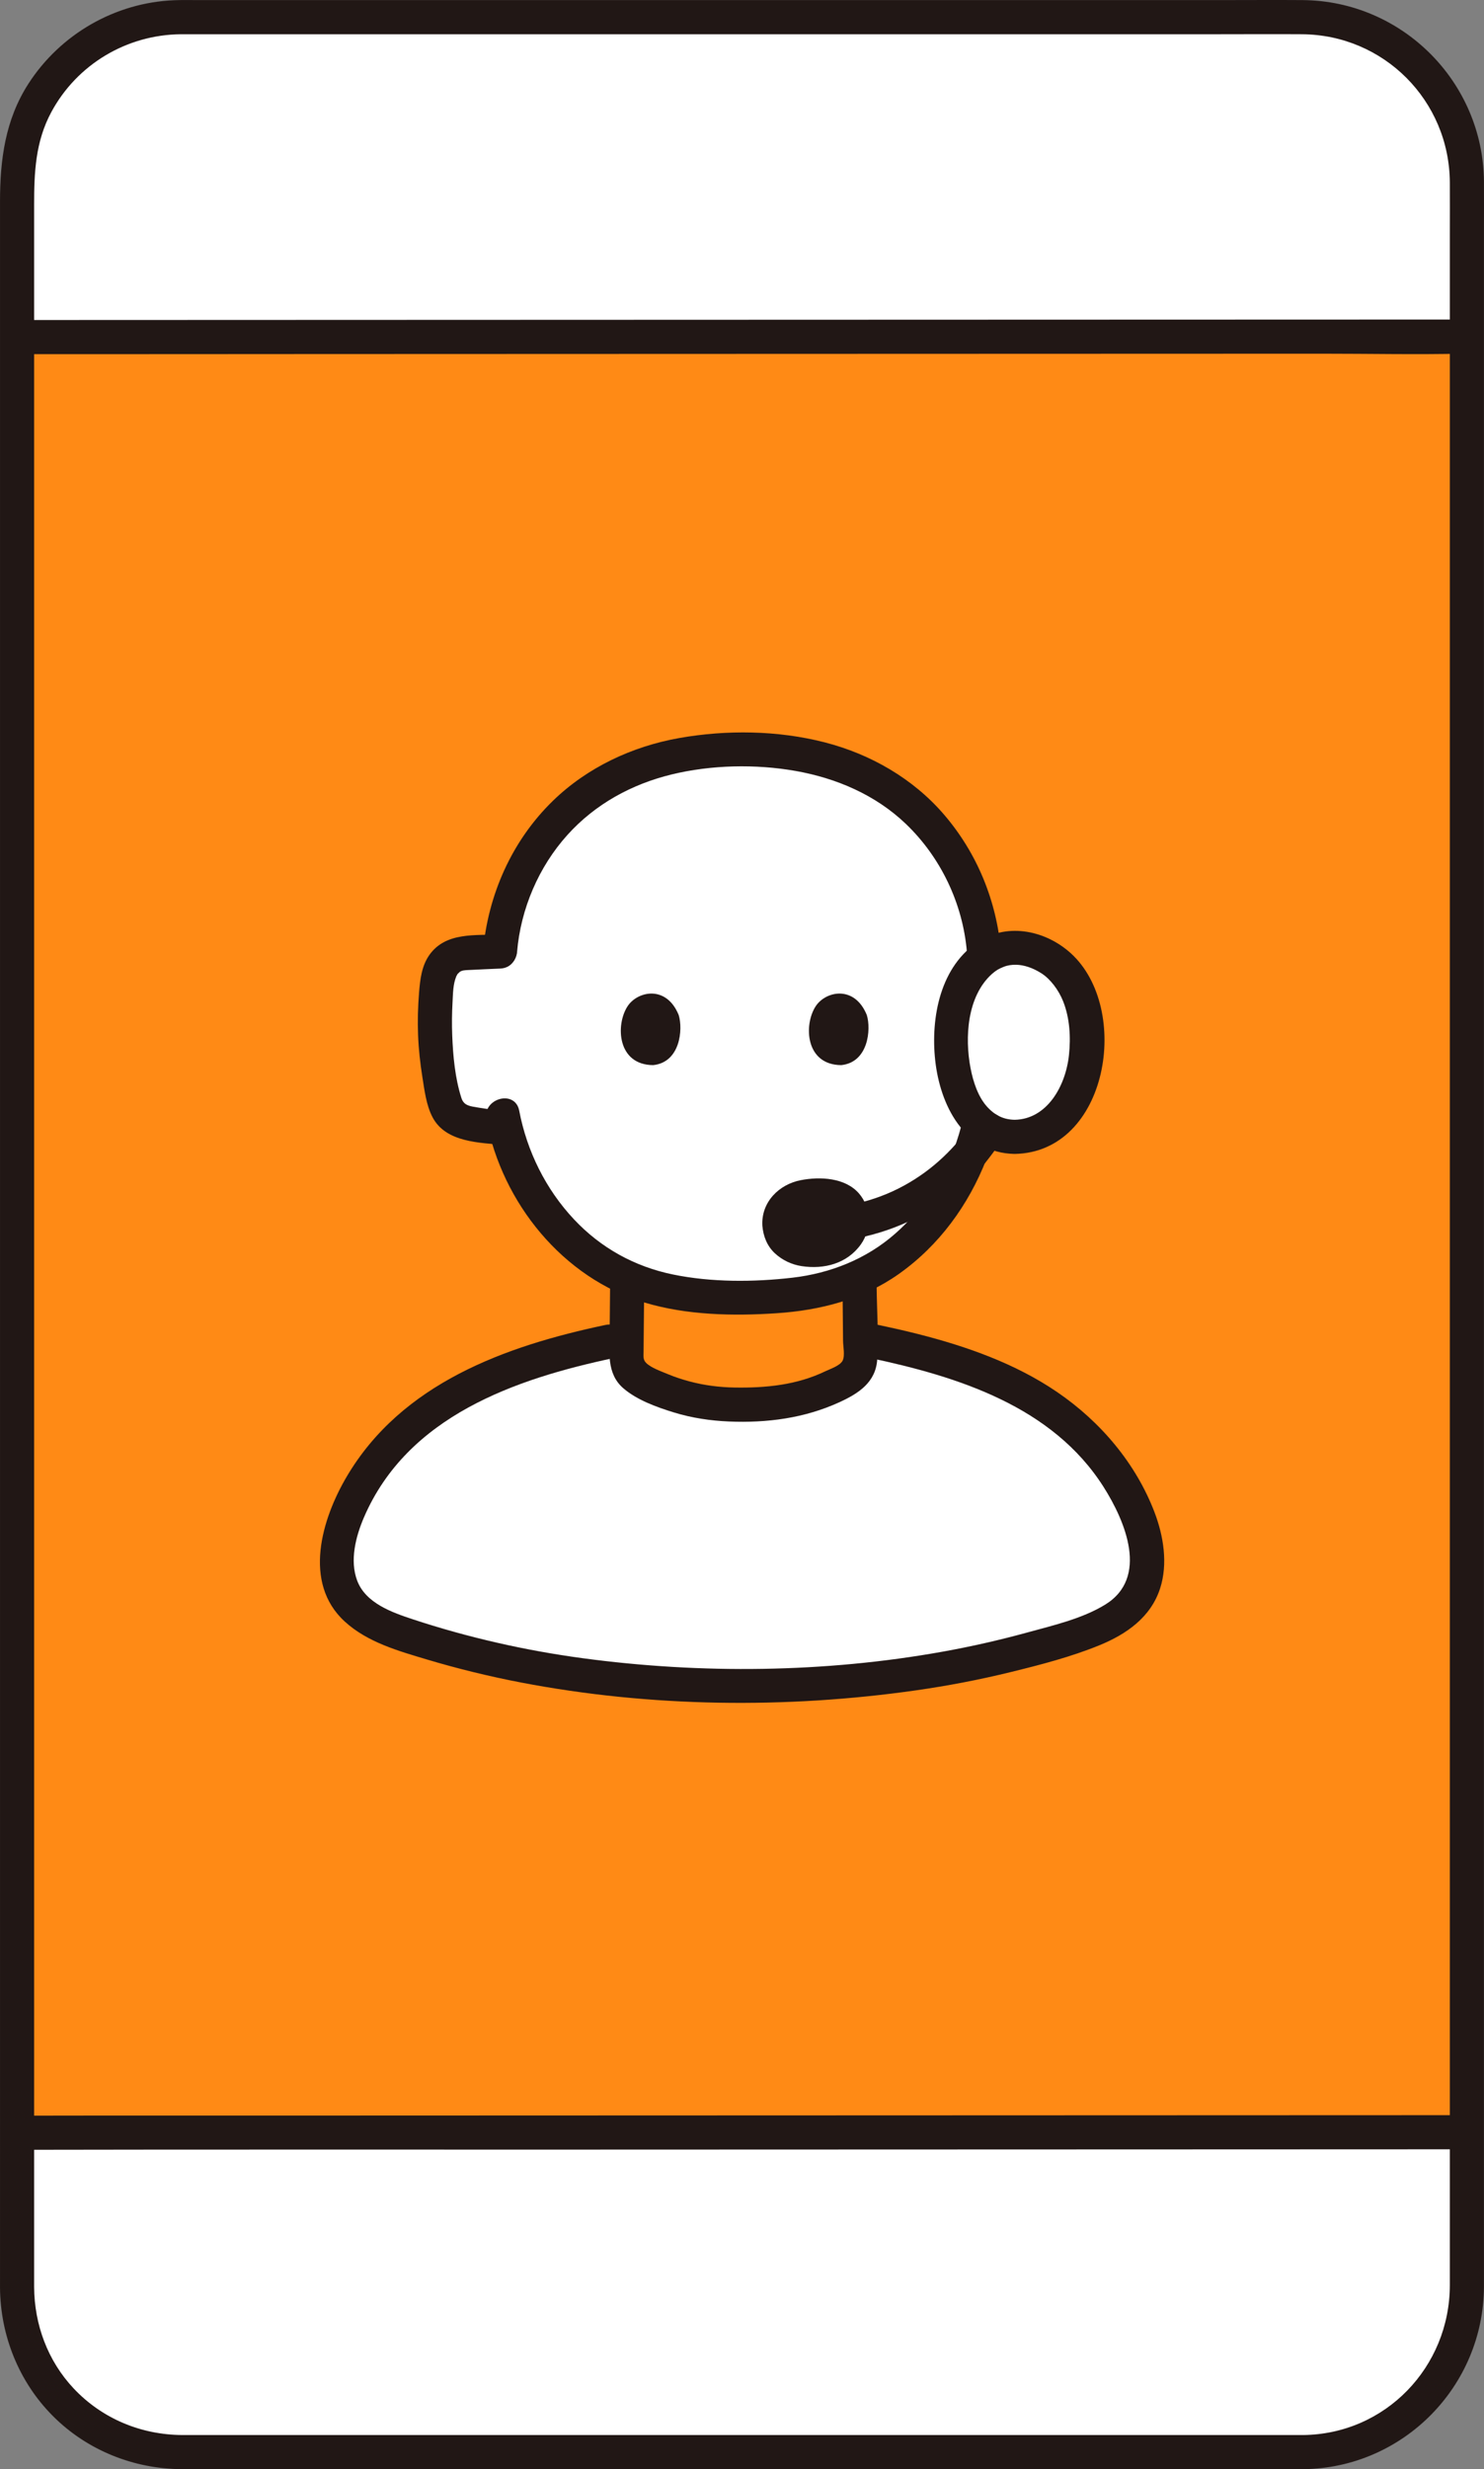 <svg id="b" xmlns="http://www.w3.org/2000/svg" width="174.008" height="289.294" viewBox="0 0 174.008 289.294"><rect x="0" y="0" width="174.008" height="289.294" fill="#808080" stroke="none"/><defs><style>.g{fill:#211715;}.g,.h,.i{stroke-width:0px;}.h{fill:#fff;}.i{fill:#fcdc4a;}</style></defs><g id="c"><g id="d"><path class="h" d="M2.002,268.081c0,10.609,8.6,19.209,19.209,19.209h131.581c10.609,0,19.209-8.6,19.209-19.209v-18.26c-52.867.015-117.262.03-170,.045v18.215Z"></path><path class="h" d="M172.002,21.22c0-10.609-8.6-19.209-19.209-19.209H21.211C10.602,2.01,2.002,10.611,2.002,21.22v18.266c50.726-.015,131.237-.035,170-.045v-18.221Z"></path><path class="h" d="M71.524,157.161c-12.412,2.597-24.375,6.786-30.298,19.007-1.852,3.82-2.938,9.177.606,12.391,1.794,1.627,4.142,2.479,6.446,3.22,12.491,4.021,24.854,5.651,38.724,5.651,13.87,0,26.233-1.63,38.724-5.651,2.304-.742,4.652-1.594,6.446-3.22,3.543-3.214,2.457-8.571.606-12.391-5.923-12.221-17.886-16.411-30.298-19.007h-30.956Z"></path><path class="h" d="M115.009,108.777c.169.889.289,1.787.359,2.689,1.991.103,3.52.141,4.831.241.467.035.871.243,1.233.484.798.53,1.435,1.495,1.609,3.3.482,5.013.152,9.159-.963,13.684-.119.483-.377.99-.706,1.377-.546.641-1.433.929-2.289,1.079-1.435.253-2.43.385-4.365.563-1.568,6.311-5.599,12.25-11.006,15.8-5.143,3.377-10.6,3.992-16.711,3.992-5.823,0-11.568-.616-16.711-3.992-5.414-3.554-9.447-9.502-11.017-15.82-1.764-.169-2.734-.301-4.106-.543-.855-.151-1.743-.439-2.289-1.079-.329-.386-.587-.893-.706-1.377-1.116-4.525-1.445-8.671-.963-13.684.173-1.804.811-2.769,1.609-3.3.363-.241.766-.448,1.233-.484,1.254-.095,2.708-.134,4.582-.227.15-1.956.539-3.891,1.141-5.758.006-.018.011-.035.017-.053,1.297-3.996,3.568-7.68,6.61-10.581,5.401-5.15,12.782-7.33,20.599-7.214,7.817-.117,15.2,2.063,20.602,7.214,3.042,2.901,5.313,6.584,6.61,10.581.006.018.011.035.017.053.323,1.001.584,2.022.78,3.055Z"></path><path class="h" d="M118.974,133.195c-4.231,0-7.438-4.092-7.438-11.326s3.875-10.839,7.44-10.839c3.625,0,8.451,2.977,8.451,10.839,0,6.837-3.733,11.326-8.453,11.326Z"></path><g id="e"><path class="i" d="M92.269,151.764c.064-.006.128-.011.192-.017-.064.006-.128.011-.192.017Z" style="fill: rgb(255, 138, 21);"></path><path class="i" d="M75.035,150.328c.056.02.111.042.167.061-.056-.019-.111-.041-.167-.061Z" style="fill: rgb(255, 138, 21);"></path><path class="i" d="M93.975,151.558c.11-.016.219-.033.329-.05-.109.017-.219.034-.329.05Z" style="fill: rgb(255, 138, 21);"></path><path class="i" d="M88.633,151.966c.113-.002.227-.005.34-.008-.113.003-.227.005-.34.008Z" style="fill: rgb(255, 138, 21);"></path><path class="i" d="M99.035,150.323c.099-.035.197-.073.295-.11-.098.037-.196.075-.295.11Z" style="fill: rgb(255, 138, 21);"></path><path class="i" d="M97.344,150.858c.088-.024.176-.047.263-.072-.087.025-.176.048-.263.072Z" style="fill: rgb(255, 138, 21);"></path><path class="i" d="M95.799,151.237c.058-.012.116-.027.174-.04-.058.013-.115.027-.174.04Z" style="fill: rgb(255, 138, 21);"></path><path class="i" d="M90.543,151.895c.092-.005.184-.012.276-.018-.092.006-.183.012-.276.018Z" style="fill: rgb(255, 138, 21);"></path><path class="i" d="M78.433,151.263c.037.008.075.013.112.021-.037-.007-.075-.013-.112-.021Z" style="fill: rgb(255, 138, 21);"></path><path class="i" d="M76.643,150.831c.109.03.218.059.327.088-.109-.029-.218-.058-.327-.088Z" style="fill: rgb(255, 138, 21);"></path><path class="i" d="M162.898,39.438c-49.011.018-113.247.036-160.184.054,0,0-.244,0-.712,0v210.382c.455-.001.692-.001.692-.001,49.924-.019,119.383-.038,169.307-.058,0-44.515,0-165.912,0-210.38-2.968.001-6.006.002-9.104.003ZM132.172,188.559c-1.794,1.627-4.142,2.479-6.446,3.22-12.491,4.021-24.854,5.651-38.724,5.651s-26.233-1.63-38.724-5.651c-2.304-.742-4.652-1.594-6.446-3.22-3.543-3.214-2.457-8.57-.606-12.391,5.923-12.221,17.886-16.411,30.298-19.007h1.951c.024-2.465.062-6.465.062-6.465,0,0,.003-.351.007-.948.061.026.123.046.184.071-1.17-.495-2.318-1.092-3.436-1.826-5.414-3.554-9.447-9.502-11.017-15.82-1.764-.169-2.734-.301-4.106-.543-.855-.151-1.743-.439-2.289-1.079-.329-.386-.587-.893-.706-1.377-1.116-4.525-1.445-8.671-.964-13.684.173-1.804.811-2.769,1.609-3.3.363-.241.766-.448,1.233-.484,1.254-.095,2.708-.134,4.582-.227.15-1.956.539-3.891,1.141-5.758.006-.018.011-.035.017-.053,1.297-3.996,3.568-7.68,6.61-10.581,5.401-5.15,12.782-7.33,20.599-7.214,7.817-.117,15.2,2.063,20.602,7.214,3.042,2.901,5.313,6.584,6.61,10.581.006.018.011.035.017.053.323,1.001.584,2.022.78,3.055.169.889.289,1.787.359,2.689.472.024.915.045,1.339.064.744-.326,1.512-.499,2.268-.499,3.625,0,8.451,2.977,8.451,10.839,0,6.837-3.733,11.326-8.453,11.326-1.265,0-2.435-.373-3.458-1.079-.25.025-.511.05-.797.076-1.568,6.311-5.599,12.25-11.006,15.8-.966.634-1.943,1.171-2.933,1.624,0,0,.002,0,.002,0,.023,2.513.047,5.029.071,7.545h1.626c12.412,2.597,24.375,6.786,30.298,19.007,1.852,3.82,2.938,9.177-.606,12.391Z" style="fill: rgb(255, 138, 21);"></path><path class="i" d="M79.958,151.529c.105.016.209.033.315.047-.105-.015-.21-.032-.315-.047Z" style="fill: rgb(255, 138, 21);"></path><path class="i" d="M85.13,151.959c.116.003.231.006.347.008-.116-.002-.231-.005-.347-.008Z" style="fill: rgb(255, 138, 21);"></path><path class="i" d="M83.391,151.884c.078.005.155.011.232.015-.078-.004-.155-.01-.232-.015Z" style="fill: rgb(255, 138, 21);"></path><path class="i" d="M81.749,151.754c.094.009.187.017.281.025-.094-.009-.187-.016-.281-.025Z" style="fill: rgb(255, 138, 21);"></path><path class="i" d="M73.459,158.78l.077-8.084s.003-.351.007-.949c4.262,1.849,8.835,2.237,13.458,2.237,4.965,0,9.497-.406,13.781-2.369.029,3.148.059,6.3.089,9.452.009.957-.48,1.859-1.3,2.354-3.884,2.346-8.114,3.233-12.396,3.14-4.292.093-8.531-.797-12.422-3.156-.818-.496-1.306-1.396-1.297-2.352l.003-.273Z" style="fill: rgb(255, 138, 21);"></path></g></g><g id="f"><path class="g" d="M172.002,37.435c-4.607.002-9.214.003-13.821.005-10.647.003-21.295.007-31.942.01-13.984.005-27.969.009-41.953.014-14.294.005-28.589.01-42.883.015-11.918.004-23.836.008-35.754.013-1.216,0-2.431.002-3.647,0-2.574-.002-2.578,3.998,0,4,11.506.008,23.012-.008,34.518-.012,14.152-.005,28.303-.01,42.455-.015s28.371-.01,42.557-.014c11.19-.004,22.38-.007,33.57-.011,5.488-.002,10.991.116,16.478-.005.141-.003.282,0,.423,0,2.574,0,2.578-4.001,0-4h0Z"></path><path class="g" d="M2.002,251.874c21.668-.044,43.337-.016,65.005-.023,23.173-.008,46.345-.015,69.518-.023,11.826-.004,23.651-.008,35.477-.013,2.574,0,2.578-4.001,0-4-21.864.008-43.728.016-65.592.023-23.153.008-46.307.015-69.46.023-11.649.004-23.299-.01-34.948.013-2.574.005-2.578,4.005,0,4h0Z"></path><path class="g" d="M152.792,285.291h-8.096c-6.847,0-13.694,0-20.542,0H24.623c-1.084,0-2.169.006-3.253,0-4.832-.028-9.388-1.913-12.718-5.442-3.045-3.226-4.623-7.482-4.65-11.893-.004-.64,0-1.281,0-1.922v-10.005c0-5.689,0-11.379,0-17.068v-22.438c0-8.828,0-17.655,0-26.483,0-9.582,0-19.164,0-28.745s0-19.83,0-29.744c0-9.688,0-19.376,0-29.064s0-17.811,0-26.717c0-7.696,0-15.392,0-23.087s0-11.805,0-17.707v-10.957c0-3.785.14-7.403,2.013-10.882,3.016-5.602,8.852-9.072,15.2-9.125.758-.006,1.517,0,2.275,0,5.089,0,10.179,0,15.268,0,8.297,0,16.593,0,24.89,0,9.779,0,19.557,0,29.336,0,9.373,0,18.746,0,28.119,0h21.757c3.268,0,6.537-.022,9.805,0,9.599.065,17.281,7.773,17.337,17.366.012,2.041,0,4.082,0,6.122v86.487c0,9.794,0,19.587,0,29.381v117.575c0,2.271.005,4.541,0,6.812-.022,9.58-7.55,17.438-17.209,17.537-2.572.026-2.579,4.026,0,4,11.722-.12,21.168-9.686,21.209-21.392.007-2.115,0-4.229,0-6.344V60.651c0-6.692,0-13.384,0-20.076v-13.653c0-1.88.014-3.76,0-5.64C173.917,9.6,164.416.097,152.733.01c-3.159-.023-6.318,0-9.477,0-7.261,0-14.521,0-21.782,0-9.497,0-18.994,0-28.49,0-9.823,0-19.647,0-29.47,0-8.386,0-16.771,0-25.157,0-5.036,0-10.071,0-15.107,0-.945,0-1.896-.022-2.841.016C13.485.311,7.075,4,3.324,9.823.606,14.043.002,18.743.002,23.597v107.811c0,10.009,0,20.019,0,30.028S.002,180.772.002,190.44c0,8.891,0,17.782,0,26.674S.002,232.188.002,239.725v16.956c0,3.237,0,6.475,0,9.712,0,.548-.004,1.096,0,1.644.043,5.619,2.227,11.054,6.213,15.04,3.999,3.999,9.444,6.173,15.078,6.213.997.007,1.994,0,2.992,0h100.23c6.848,0,13.696,0,20.544,0h7.734c2.574,0,2.578-4,0-4Z"></path><path class="g" d="M71.537,150.696c-.017,1.797-.034,3.594-.052,5.391-.022,2.296-.365,4.828,1.564,6.528,1.597,1.407,3.984,2.26,5.991,2.875,2.073.635,4.259.964,6.423,1.054,4.468.187,8.858-.383,12.949-2.251,2.259-1.032,4.29-2.34,4.45-5.048.167-2.824-.044-5.72-.071-8.549-.025-2.573-4.025-2.579-4,0,.02,2.134.041,4.268.061,6.402.006.635.244,1.729-.047,2.311-.301.602-1.439.967-2.014,1.244-3.362,1.621-7.006,1.975-10.688,1.91-1.753-.031-3.477-.248-5.174-.694-.892-.234-1.778-.521-2.628-.878-.763-.321-1.946-.722-2.539-1.312-.382-.381-.305-.813-.3-1.314l.024-2.515c.016-1.718.033-3.436.049-5.153.025-2.575-3.975-2.577-4,0h0Z"></path><path class="g" d="M60.632,111.507c.429-5.026,2.525-9.943,5.909-13.693,3.254-3.606,7.525-5.942,12.224-7.081,4.646-1.126,9.836-1.237,14.542-.404,4.775.845,9.343,2.8,12.882,6.173,4.112,3.92,6.701,9.345,7.184,15.004.217,2.546,4.219,2.569,4,0-.507-5.941-2.785-11.532-6.677-16.064-3.63-4.227-8.641-7.097-14.013-8.472-5.486-1.405-11.486-1.484-17.049-.498-5.503.975-10.76,3.435-14.791,7.343-4.818,4.672-7.642,11.04-8.209,17.691-.219,2.565,3.783,2.55,4,0h0Z"></path><path class="g" d="M112.923,131.069c-.287,1.255-.66,2.474-1.11,3.68l.514-.883c-.633.633-.891,1.824-1.283,2.627-.531,1.087-1.132,2.14-1.798,3.15-1.197,1.814-2.643,3.452-4.273,4.888-3.383,2.98-7.612,4.651-12.065,5.166-4.553.526-9.482.549-13.984-.373s-8.454-3.098-11.611-6.454c-3.323-3.533-5.523-7.988-6.432-12.741-.483-2.525-4.339-1.456-3.857,1.063,1.864,9.74,8.963,18.558,18.597,21.43,4.925,1.468,10.336,1.578,15.432,1.239s10.099-1.606,14.323-4.589c4.739-3.347,8.182-8.075,10.286-13.45l-.514.883c.998-.998,1.33-3.243,1.634-4.573.573-2.506-3.282-3.576-3.857-1.063h0Z"></path><path class="g" d="M79.583,118.928c.516,1.677.18,5.535-2.997,5.863-4.199-.025-4.423-4.689-3.009-6.882,1.157-1.795,4.56-2.542,6.006,1.019Z"></path><path class="g" d="M101.64,118.928c.516,1.677.18,5.535-2.997,5.863-4.199-.025-4.423-4.689-3.009-6.882,1.157-1.795,4.56-2.542,6.006,1.019Z"></path><path class="g" d="M114.185,131.361c-2.207,3.143-4.753,5.657-8.145,7.523-3.615,1.988-7.451,2.715-11.538,2.867-2.566.096-2.579,4.096,0,4,4.8-.179,9.314-1.08,13.557-3.413,1.985-1.092,3.842-2.432,5.503-3.974,1.582-1.469,2.842-3.225,4.077-4.984.621-.884.16-2.223-.718-2.736-.999-.584-2.114-.169-2.736.718h0Z"></path><path class="g" d="M116.682,109.53c-.366-.021-.733-.031-1.1-.05-.275-.01-.532.047-.771.172-.248.081-.463.219-.644.414-.195.181-.333.396-.414.644-.125.238-.183.495-.172.771l.071.532c.095.339.266.633.514.883l.405.313c.312.181.648.272,1.009.273.367.019.734.029,1.1.05.275.01.532-.047.771-.172.248-.081.463-.219.644-.414.195-.181.333-.396.414-.644.125-.238.183-.495.172-.771l-.071-.532c-.095-.339-.266-.633-.514-.883l-.405-.313c-.312-.181-.648-.272-1.009-.273h0Z"></path><path class="g" d="M59.197,130.161c-1.069-.103-2.133-.223-3.192-.407-.876-.152-1.609-.198-1.903-1.112-.746-2.319-.984-4.945-1.078-7.366-.05-1.283-.033-2.567.038-3.849.056-1.011.051-2.111.446-3.053.024-.057.263-.445.126-.245.03-.044.454-.392.194-.212.359-.248.635-.241,1.065-.265,1.258-.072,2.517-.113,3.775-.174,2.562-.124,2.577-4.125,0-4-2.927.142-6.397-.301-8.311,2.393-.916,1.29-1.095,2.871-1.218,4.403-.134,1.663-.182,3.333-.117,5.001.064,1.646.246,3.286.504,4.913.246,1.553.455,3.313,1.196,4.717,1.567,2.969,5.547,2.972,8.472,3.255,1.077.104,2-.994,2-2,0-1.168-.92-1.896-2-2h0Z"></path><path class="g" d="M118.974,131.195c-1.247-.021-2.274-.478-3.223-1.519-1.061-1.165-1.634-2.905-1.944-4.508-.705-3.64-.397-8.443,2.492-11.048.872-.786,1.843-1.11,2.85-1.087.922.021,1.94.349,2.974,1.008,1.025.653,2.008,1.936,2.54,3.284.778,1.972.902,4.198.679,6.288-.391,3.675-2.594,7.519-6.369,7.582-2.571.043-2.579,4.043,0,4,10.995-.184,13.715-17.031,6.598-23.5-2.891-2.628-7.283-3.616-10.73-1.448-4.586,2.886-5.726,8.954-5.183,13.972.566,5.227,3.358,10.874,9.315,10.976,2.575.044,2.575-3.956,0-4Z"></path><path class="g" d="M70.992,155.233c-11.773,2.478-23.881,6.845-30.325,17.748-2.936,4.968-5.201,12.455-.25,16.993,2.665,2.442,6.313,3.46,9.696,4.469,3.622,1.08,7.298,1.977,11.01,2.688,15.146,2.9,31.036,3.085,46.289.911,3.73-.532,7.435-1.241,11.094-2.138,3.502-.859,7.082-1.781,10.424-3.15,3.161-1.295,6.004-3.273,7.099-6.653.933-2.88.403-6.158-.657-8.927-2.202-5.749-6.324-10.593-11.376-14.051-4.964-3.398-10.785-5.429-16.581-6.884-1.461-.367-2.93-.696-4.404-1.006-2.511-.529-3.585,3.326-1.063,3.857,10.369,2.183,21.454,5.679,27.45,15.118,2.549,4.014,5.364,10.654.154,13.815-2.715,1.646-6.059,2.407-9.093,3.24-3.28.901-6.601,1.651-9.948,2.252-13.785,2.474-28.323,2.629-42.195.762-6.743-.908-13.427-2.423-19.89-4.551-2.455-.809-5.541-1.892-6.543-4.531-.897-2.362-.167-5.194.792-7.418,5.114-11.852,17.694-16.227,29.381-18.687,2.517-.53,1.452-4.387-1.063-3.857h0Z"></path><path class="g" d="M91.391,143.588c-.144-2.046,1.418-3.42,4.187-3.517,2.788-.098,4.201,1.013,4.285,2.622.085,1.622-1.207,3.584-3.997,3.767-2.519.165-4.359-1.035-4.475-2.871Z"></path><path class="g" d="M93.391,143.588c-.009-.164-.003-.325-.001-.489.005-.375-.111.52-.024.161.014-.059.024-.119.04-.178.022-.087.052-.171.079-.257.051-.165.163-.167-.1.232.094-.143.185-.307.272-.454-.305.52-.133.17.047.003.361-.336-.389.246.04-.034.14-.091.287-.165.434-.244s.244-.023-.191.076c.103-.023.205-.077.307-.11.182-.058.367-.107.554-.146.094-.02.276-.019.357-.065-.035.02-.509.048-.156.024.499-.035.994-.057,1.494-.018.039.003.203.038.253.024l-.289-.039c.078.012.155.025.233.04.181.035.361.079.538.133.066.021.131.046.198.066.369.115-.442-.228-.113-.048.148.081.289.175.436.255.204.111-.386-.37-.166-.126.037.04.084.076.123.115.051.052.106.143.165.183-.387-.263-.249-.37-.17-.21.033.067.079.145.121.207.098.146-.047.239-.103-.26.014.125.085.345.13.466-.171-.457-.041-.464-.037-.243.001.068.007.135.007.203,0,.054-.005.108-.005.162,0,.267-.153.195.035-.204-.055.117-.059.287-.097.412-.017.055-.037.109-.054.164-.103.327.254-.484.046-.114-.067.118-.127.239-.202.353-.106.163-.293.273.094-.105-.044.043-.082.098-.123.144-.109.121-.23.228-.348.34-.276.26.413-.269.084-.066-.089.055-.174.115-.265.168-.078.045-.159.083-.237.127-.15.084-.365.092.121-.043-.189.052-.369.131-.56.18-.08.02-.16.039-.241.055-.191.039-.473-.019.021.009-.239-.013-.493.039-.734.038-.206,0-.497-.082-.694-.038l.291.039c-.078-.012-.156-.026-.234-.041-.113-.023-.226-.049-.337-.079-.09-.025-.179-.052-.268-.082-.052-.017-.104-.035-.155-.055-.195-.077-.135-.052.181.077-.137-.108-.34-.187-.493-.276-.172-.101-.185-.248.127.107-.062-.071-.147-.127-.214-.194-.063-.063-.122-.156-.191-.21.12.093.282.404.095.102-.04-.064-.069-.141-.113-.202-.07-.141-.035-.052.106.266-.023-.058-.044-.116-.063-.176-.019-.06-.036-.12-.051-.181-.122-.504.028.407,0,.056-.084-1.04-.86-2.051-2-2-1.012.045-2.09.883-2,2,.099,1.228.541,2.382,1.458,3.24.861.805,1.984,1.338,3.148,1.514,2.646.399,5.332-.295,6.943-2.544,1.282-1.789,1.223-4.301-.216-5.966-1.614-1.867-4.579-1.995-6.821-1.564-2.576.495-4.666,2.594-4.51,5.321.059,1.043.877,2.05,2,2,1.033-.046,2.064-.881,2-2Z"></path></g></g></svg>